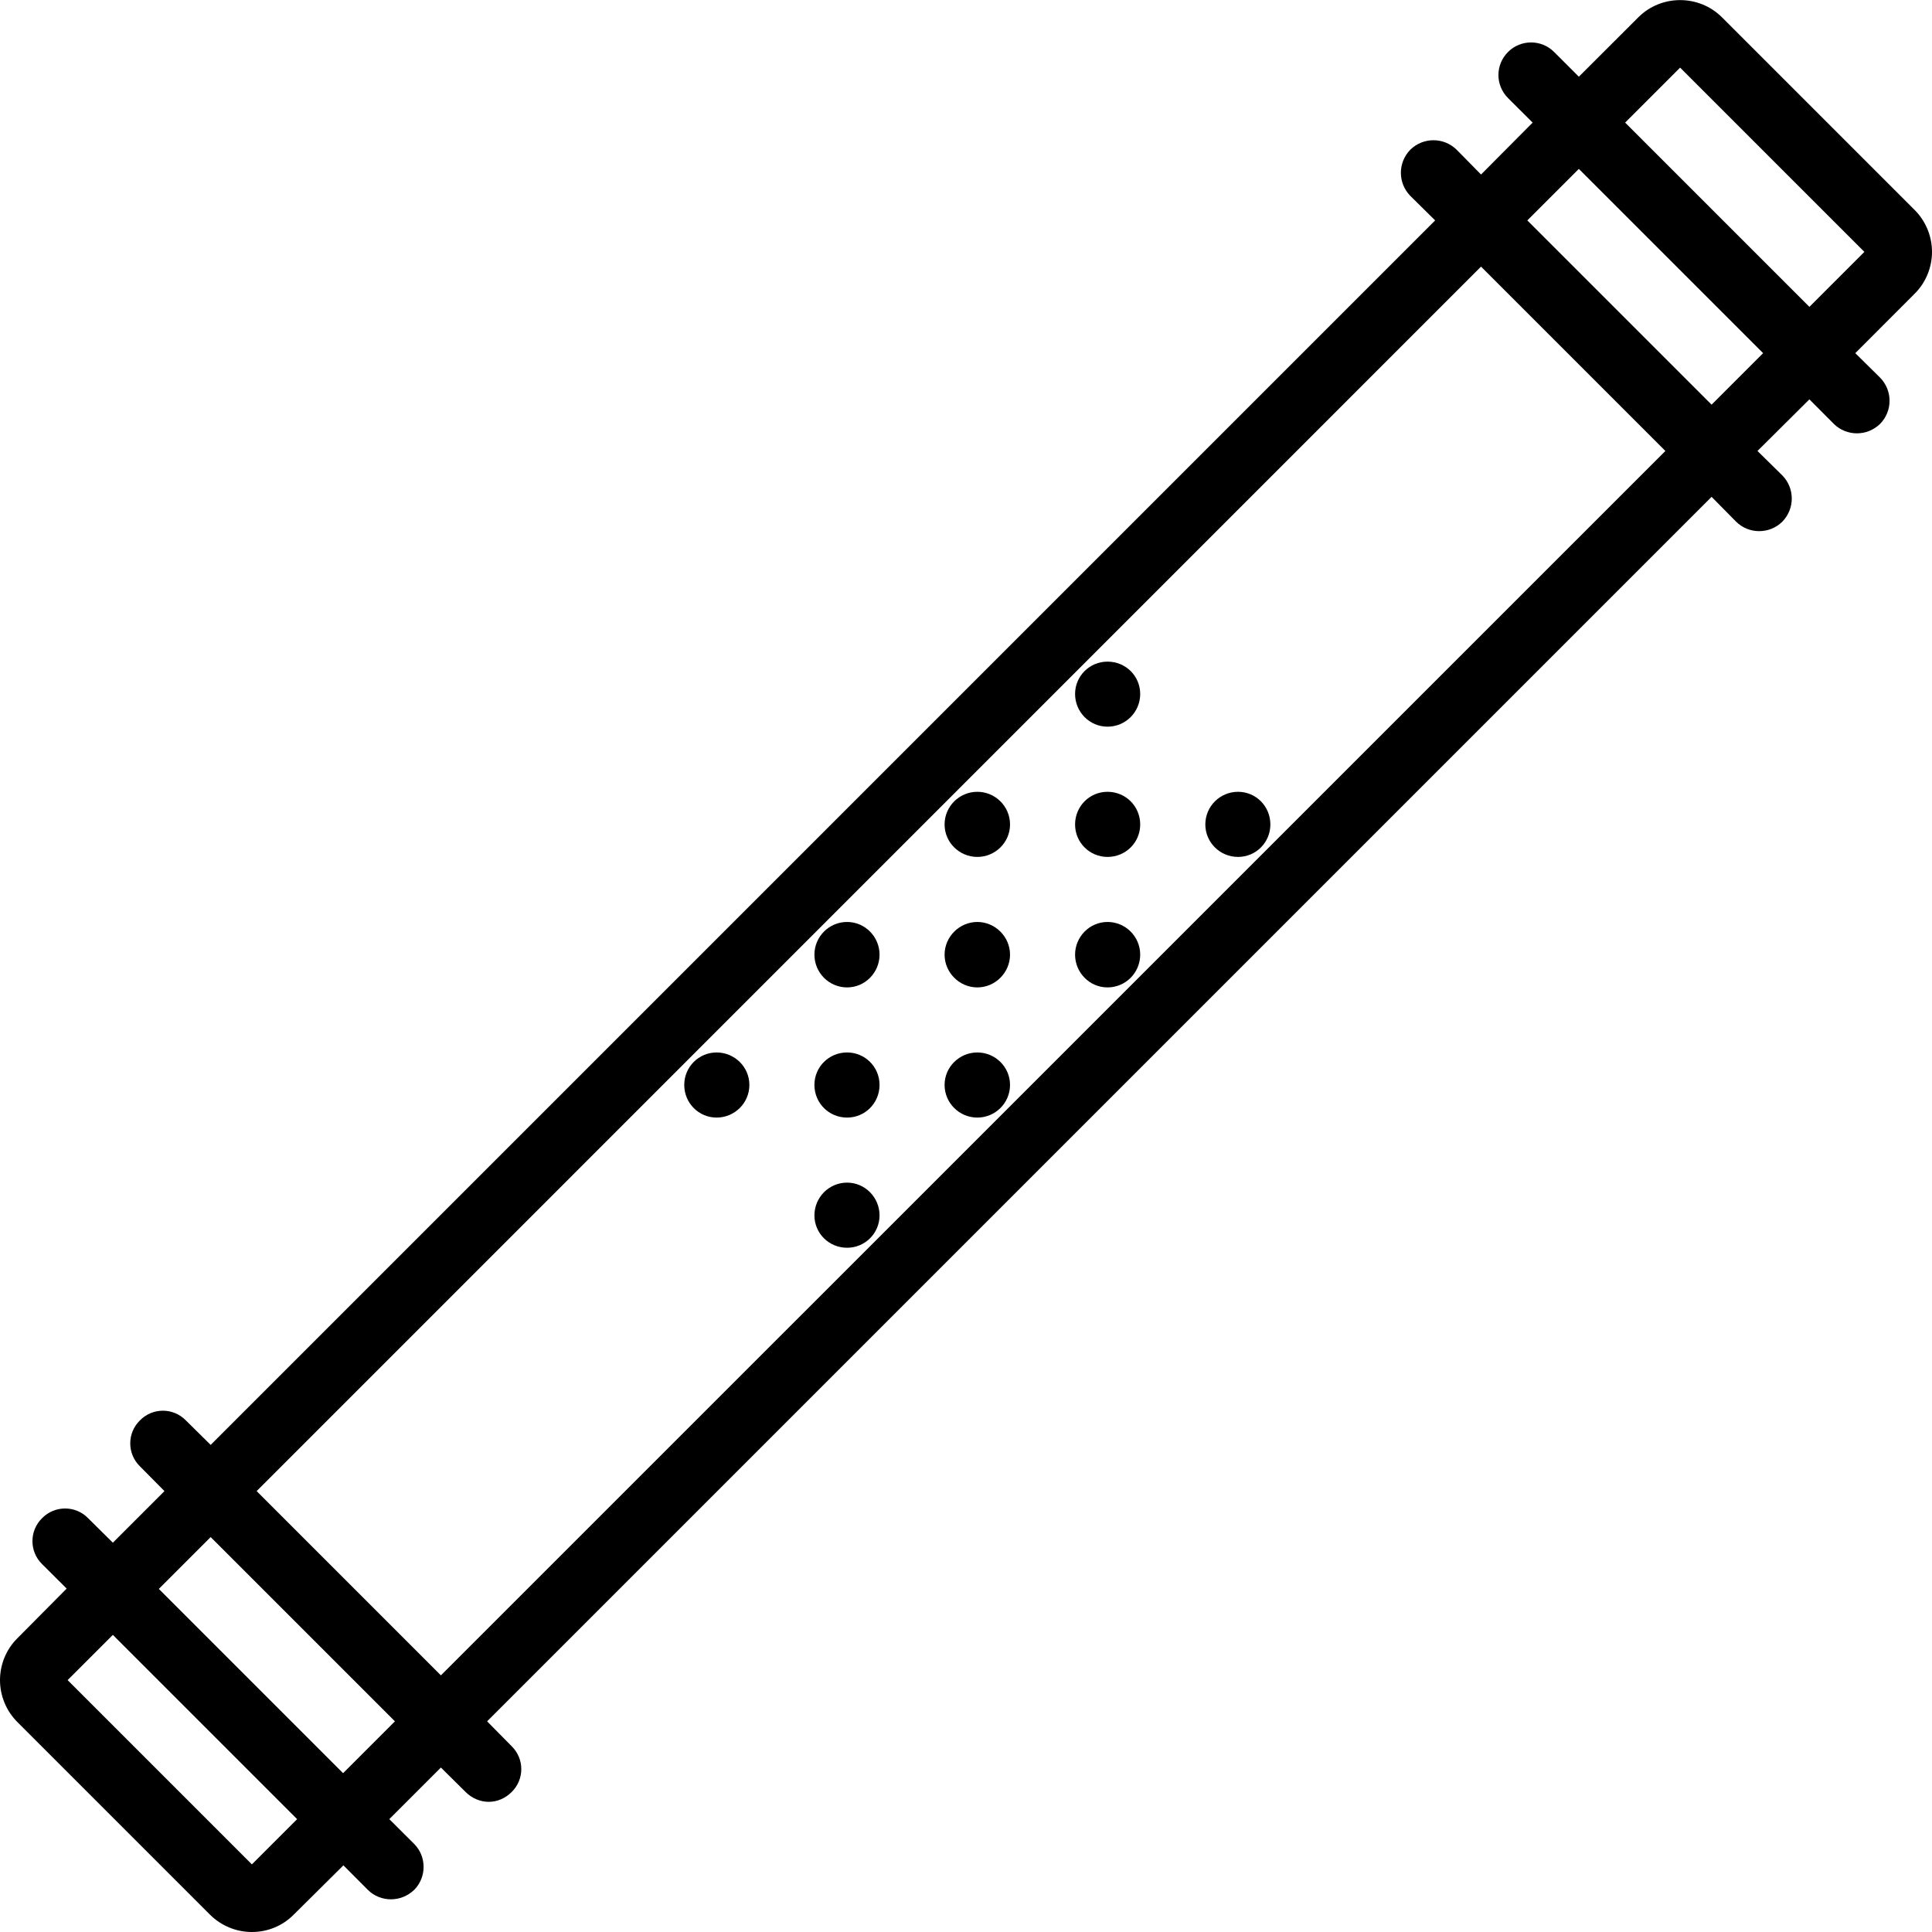 <svg xmlns="http://www.w3.org/2000/svg" width="32" height="32" viewBox="0 0 24 24">
    <path d="M 24 3.129 C 24 2.934 23.922 2.746 23.785 2.609 L 21.391 0.215 C 21.105 -0.07 20.637 -0.07 20.352 0.215 L 19.613 0.953 L 19.305 0.645 C 19.148 0.488 18.891 0.488 18.734 0.645 C 18.574 0.805 18.574 1.059 18.734 1.219 L 19.039 1.523 L 18.398 2.168 L 18.094 1.859 C 17.934 1.703 17.68 1.703 17.52 1.859 C 17.363 2.02 17.363 2.273 17.52 2.434 L 17.828 2.738 L 2.617 17.949 L 2.309 17.645 C 2.152 17.484 1.895 17.484 1.738 17.645 C 1.578 17.801 1.578 18.059 1.738 18.215 L 2.043 18.523 L 1.402 19.164 L 1.094 18.859 C 0.938 18.699 0.68 18.699 0.523 18.859 C 0.363 19.016 0.363 19.273 0.523 19.43 L 0.828 19.734 L 0.215 20.352 C 0.078 20.488 0 20.676 0 20.871 C 0 21.066 0.078 21.254 0.215 21.391 L 2.609 23.785 C 2.746 23.922 2.934 24 3.129 24 C 3.328 24 3.512 23.922 3.648 23.785 L 4.266 23.172 L 4.57 23.477 C 4.648 23.555 4.754 23.594 4.855 23.594 C 4.961 23.594 5.062 23.555 5.145 23.477 C 5.301 23.32 5.301 23.062 5.145 22.906 L 4.836 22.598 L 5.477 21.957 L 5.785 22.262 C 5.863 22.34 5.969 22.383 6.07 22.383 C 6.176 22.383 6.277 22.34 6.355 22.262 C 6.516 22.105 6.516 21.848 6.355 21.691 L 6.051 21.383 L 21.262 6.172 L 21.566 6.48 C 21.645 6.559 21.75 6.598 21.852 6.598 C 21.957 6.598 22.062 6.559 22.141 6.48 C 22.297 6.32 22.297 6.066 22.141 5.906 L 21.832 5.602 L 22.477 4.961 L 22.781 5.266 C 22.859 5.344 22.965 5.383 23.066 5.383 C 23.172 5.383 23.273 5.344 23.355 5.266 C 23.512 5.105 23.512 4.852 23.355 4.691 L 23.047 4.387 L 23.785 3.648 C 23.922 3.512 24 3.324 24 3.129 Z M 3.129 23.16 L 0.84 20.871 L 1.402 20.309 L 3.691 22.598 Z M 4.262 22.027 L 1.973 19.738 L 2.617 19.094 L 4.906 21.383 Z M 5.477 20.812 L 3.188 18.523 L 18.398 3.312 L 20.688 5.602 Z M 21.262 5.027 L 18.973 2.738 L 19.613 2.098 L 21.902 4.387 Z M 22.477 3.812 L 20.188 1.523 L 20.871 0.84 L 23.16 3.129 Z M 22.477 3.812"/>
    <path d="M 8.902 13.074 C 9.125 13.074 9.309 13.254 9.309 13.477 C 9.309 13.703 9.125 13.883 8.902 13.883 C 8.68 13.883 8.5 13.703 8.5 13.477 C 8.5 13.254 8.68 13.074 8.902 13.074 Z M 10.523 13.074 C 10.746 13.074 10.926 13.254 10.926 13.477 C 10.926 13.703 10.746 13.883 10.523 13.883 C 10.297 13.883 10.117 13.703 10.117 13.477 C 10.117 13.254 10.297 13.074 10.523 13.074 Z M 10.523 11.453 C 10.746 11.453 10.926 11.637 10.926 11.859 C 10.926 12.082 10.746 12.266 10.523 12.266 C 10.297 12.266 10.117 12.082 10.117 11.859 C 10.117 11.637 10.297 11.453 10.523 11.453 Z M 10.523 14.691 C 10.746 14.691 10.926 14.875 10.926 15.098 C 10.926 15.32 10.746 15.5 10.523 15.5 C 10.297 15.5 10.117 15.32 10.117 15.098 C 10.117 14.875 10.297 14.691 10.523 14.691 Z M 12.141 13.074 C 12.363 13.074 12.547 13.254 12.547 13.477 C 12.547 13.703 12.363 13.883 12.141 13.883 C 11.918 13.883 11.734 13.703 11.734 13.477 C 11.734 13.254 11.918 13.074 12.141 13.074 Z M 12.141 11.453 C 12.363 11.453 12.547 11.637 12.547 11.859 C 12.547 12.082 12.363 12.266 12.141 12.266 C 11.918 12.266 11.734 12.082 11.734 11.859 C 11.734 11.637 11.918 11.453 12.141 11.453 Z M 12.141 9.836 C 12.363 9.836 12.547 10.016 12.547 10.242 C 12.547 10.465 12.363 10.645 12.141 10.645 C 11.918 10.645 11.734 10.465 11.734 10.242 C 11.734 10.016 11.918 9.836 12.141 9.836 Z M 13.758 11.453 C 13.984 11.453 14.164 11.637 14.164 11.859 C 14.164 12.082 13.984 12.266 13.758 12.266 C 13.535 12.266 13.355 12.082 13.355 11.859 C 13.355 11.637 13.535 11.453 13.758 11.453 Z M 13.758 9.836 C 13.984 9.836 14.164 10.016 14.164 10.242 C 14.164 10.465 13.984 10.645 13.758 10.645 C 13.535 10.645 13.355 10.465 13.355 10.242 C 13.355 10.016 13.535 9.836 13.758 9.836 Z M 13.758 8.219 C 13.984 8.219 14.164 8.398 14.164 8.621 C 14.164 8.844 13.984 9.027 13.758 9.027 C 13.535 9.027 13.355 8.844 13.355 8.621 C 13.355 8.398 13.535 8.219 13.758 8.219 Z M 15.379 9.836 C 15.602 9.836 15.781 10.016 15.781 10.242 C 15.781 10.465 15.602 10.645 15.379 10.645 C 15.156 10.645 14.973 10.465 14.973 10.242 C 14.973 10.016 15.156 9.836 15.379 9.836 Z M 15.379 9.836"/>
</svg>
